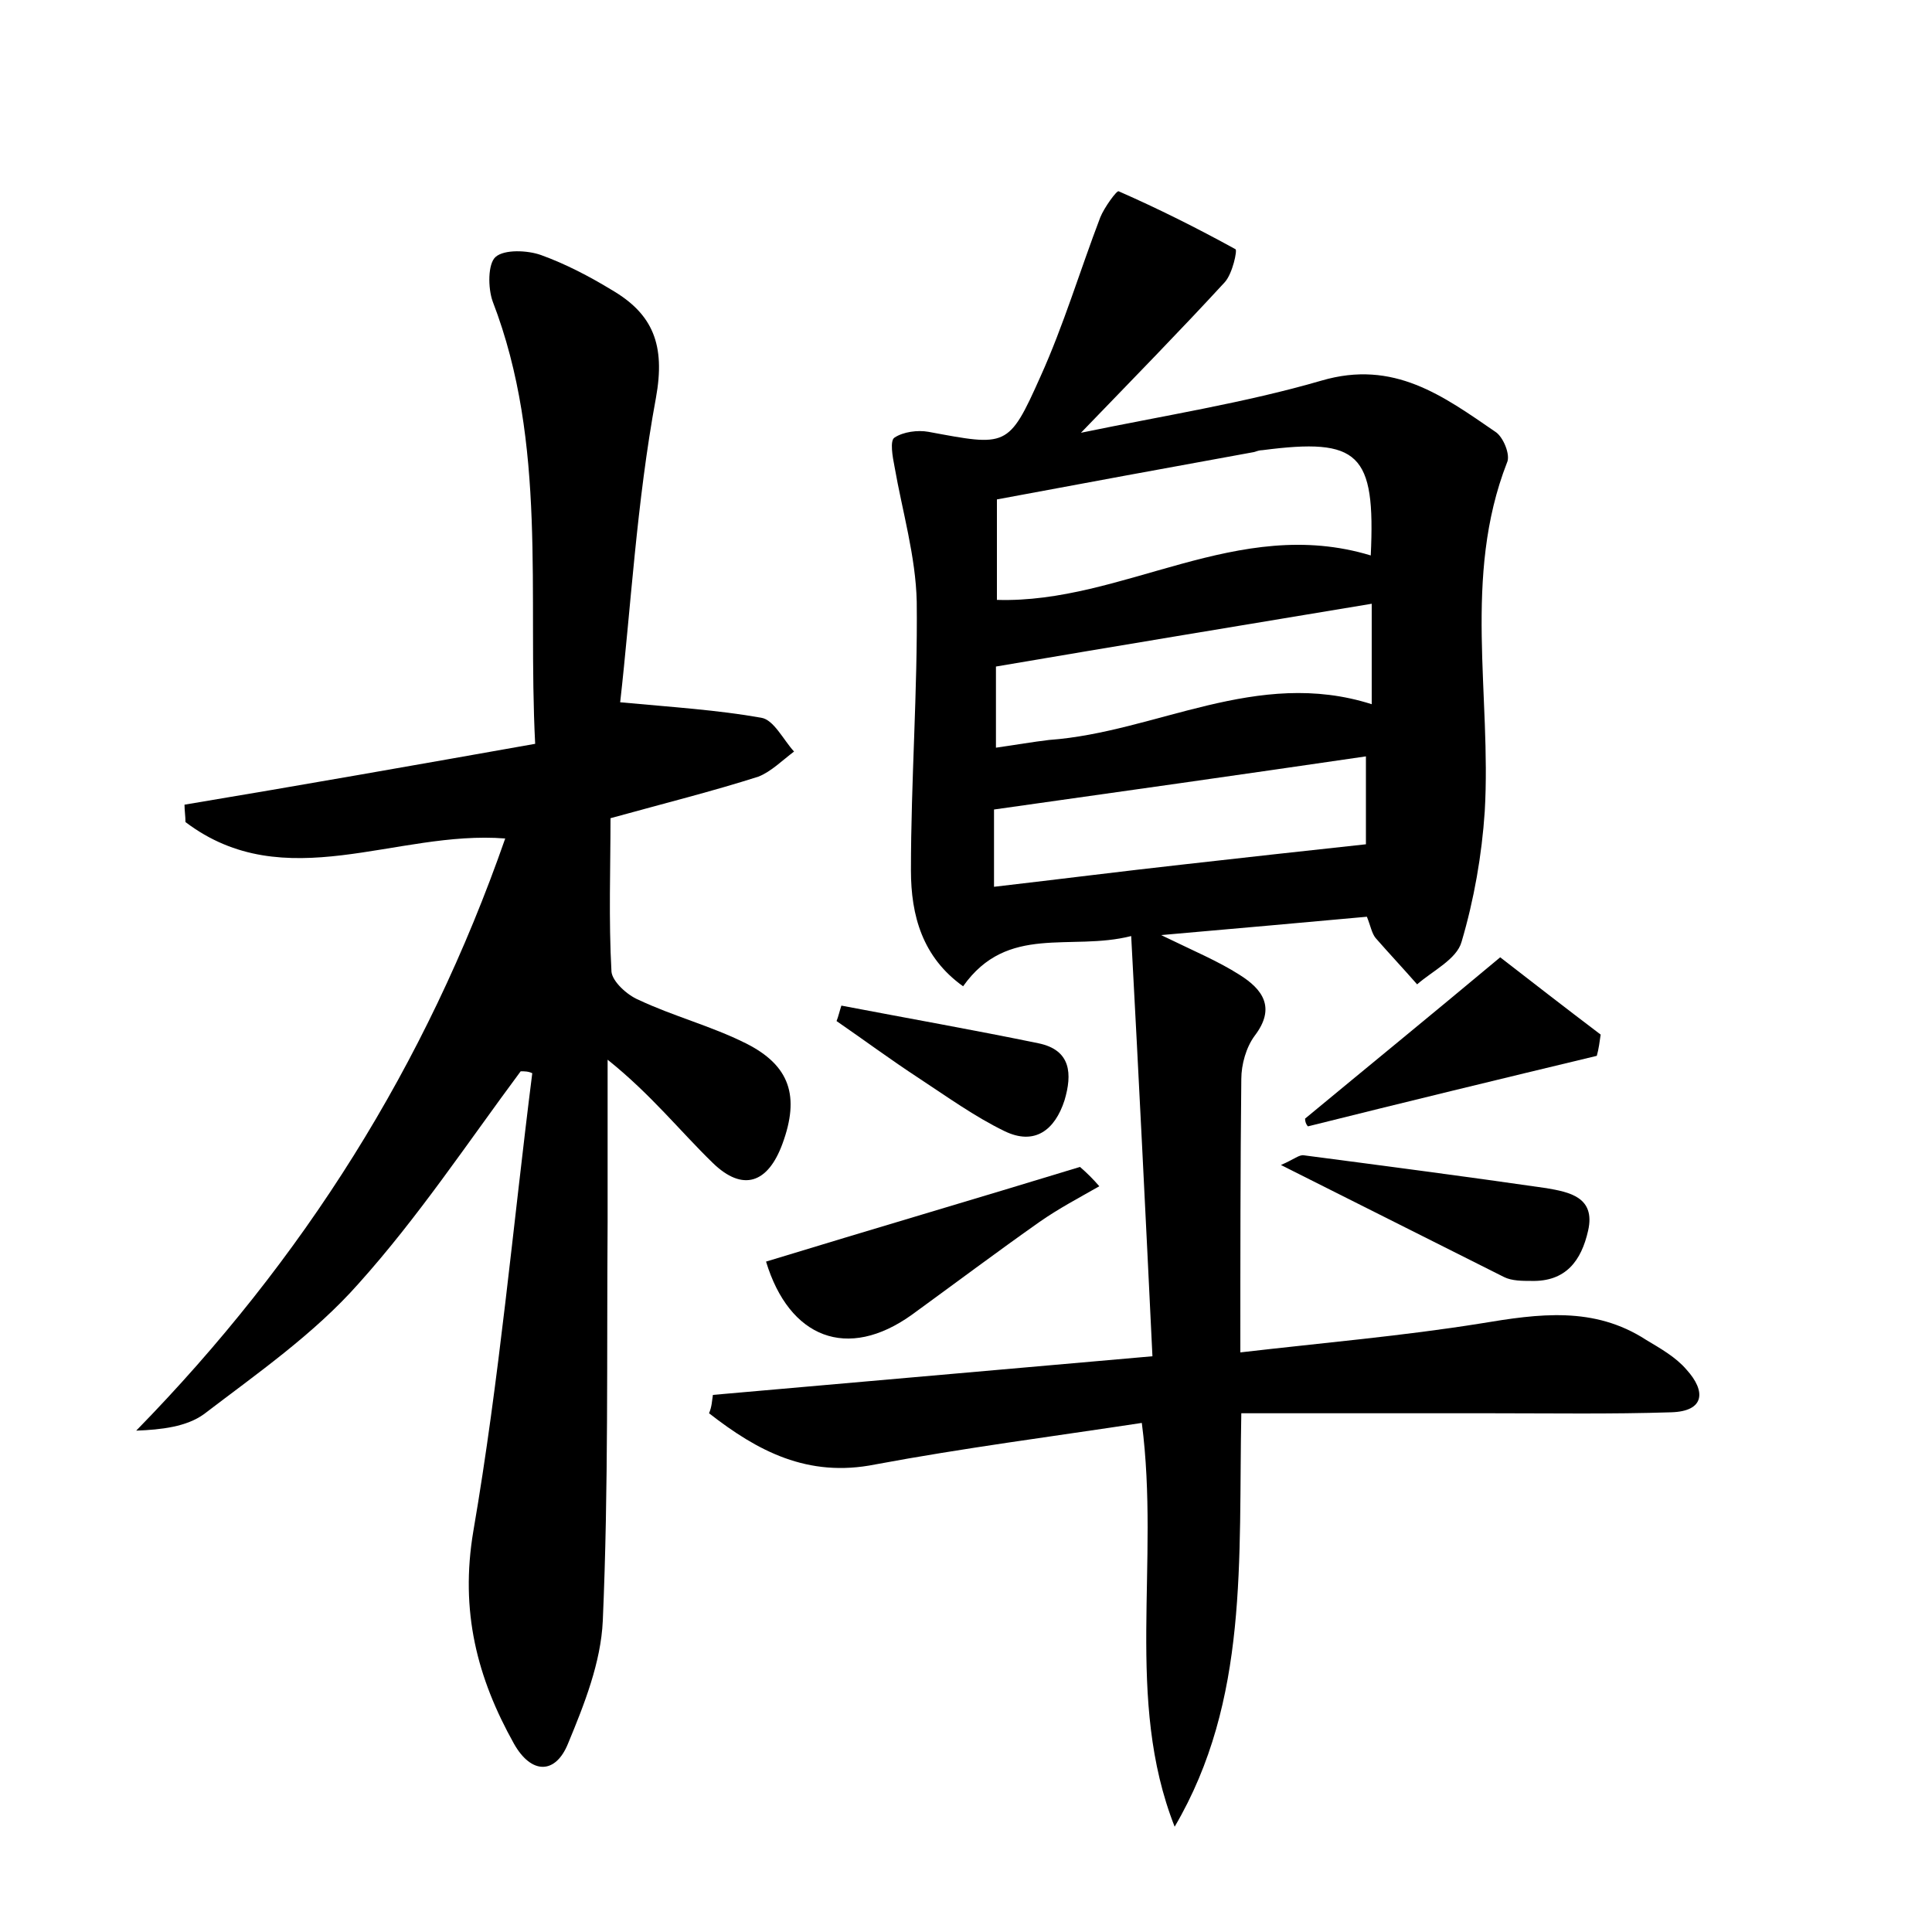 <?xml version="1.0" encoding="utf-8"?>
<!-- Generator: Adobe Illustrator 22.0.0, SVG Export Plug-In . SVG Version: 6.00 Build 0)  -->
<svg version="1.1" id="图层_1" xmlns="http://www.w3.org/2000/svg" xmlns:xlink="http://www.w3.org/1999/xlink" x="0px" y="0px"
	 viewBox="0 0 200 200" style="enable-background:new 0 0 200 200;" xml:space="preserve">
<style type="text/css">
	.st0{fill:#FFFFFF;}
</style>
<g>
	
	<path d="M73.8,144.4c14.8-1.3,29.6-2.6,45.5-4c-0.7-14.5-1.4-28.6-2.2-43.5c-6.3,1.6-12.8-1.3-17.4,5.2c-4.2-3-5.4-7.3-5.4-12
		c0-9.3,0.7-18.6,0.6-27.8c-0.1-4.7-1.5-9.4-2.3-14c-0.2-1-0.5-2.7,0-3c0.9-0.6,2.4-0.8,3.5-0.6c8.1,1.5,8.3,1.7,11.6-5.7
		c2.4-5.3,4.1-11,6.2-16.5c0.4-1,1.7-2.8,1.9-2.7c4.1,1.8,8.1,3.8,12.1,6c0.2,0.1-0.3,2.5-1.1,3.4c-4.6,5-9.4,9.9-14.9,15.6
		c8.7-1.8,17-3.1,24.9-5.4c7.5-2.2,12.6,1.6,18,5.3c0.8,0.5,1.6,2.4,1.2,3.2c-4.6,11.8-1.6,24.1-2.3,36.1c-0.3,4.5-1.1,9.1-2.4,13.5
		c-0.5,1.8-3,3-4.6,4.4c-1.4-1.6-2.9-3.2-4.3-4.8c-0.4-0.5-0.5-1.2-0.9-2.2c-6.6,0.6-13.3,1.2-21.3,1.9c3.5,1.7,5.9,2.7,8.1,4.1
		c2.4,1.5,3.8,3.4,1.6,6.3c-0.9,1.2-1.4,3-1.4,4.5c-0.1,9.1-0.1,18.2-0.1,28.3c8.6-1,16.8-1.7,24.9-3c6-1,11.7-1.8,17.1,1.7
		c1.5,0.9,3.1,1.8,4.2,3.1c2,2.2,1.9,4.3-1.6,4.4c-6.2,0.2-12.4,0.1-18.7,0.1c-8.5,0-16.9,0-25.8,0c-0.3,15.2,0.8,29.7-6.9,42.8
		c-5.2-13.2-1.5-27.2-3.4-41.8c-9.2,1.4-18.5,2.6-27.6,4.3c-7,1.4-12.2-1.4-17.2-5.3C73.7,145.6,73.7,145,73.8,144.4z M141.9,57.5
		c0.5-10.6-1.2-12.2-11.2-10.9c-0.3,0-0.6,0.1-0.9,0.2c-8.8,1.6-17.5,3.2-26.6,4.9c0,3.4,0,7,0,10.4
		C116.3,62.5,128.1,53.3,141.9,57.5z M102.9,91.8c6.9-0.8,13.2-1.6,19.5-2.3c6.2-0.7,12.5-1.4,19-2.1c0-2.4,0-5.6,0-9.1
		c-13,1.9-25.7,3.7-38.5,5.5C102.9,85.9,102.9,88.4,102.9,91.8z M142,62.5c-13.2,2.2-26,4.3-38.9,6.5c0,2.2,0,5.1,0,8.4
		c2.1-0.3,3.8-0.6,5.5-0.8c11.1-0.8,21.5-7.5,33.4-3.7C142,69.4,142,66.2,142,62.5z"/>
	<path d="M53.9,110.9c-5.5,7.4-10.6,15.1-16.8,22c-4.6,5.2-10.5,9.3-16,13.5c-1.8,1.3-4.4,1.6-7,1.7c17.3-17.7,30-37.8,38.2-61.3
		c-11.3-0.9-22.8,6.1-33.1-1.7c0-0.6-0.1-1.2-0.1-1.8C31.1,81.3,43,79.2,55.4,77C54.6,61.4,56.7,46,51,31.2
		c-0.5-1.4-0.5-3.9,0.3-4.6c0.9-0.8,3.3-0.7,4.7-0.2c2.5,0.9,5,2.2,7.3,3.6c4.3,2.5,5.6,5.7,4.6,11.2c-2,10.8-2.6,21.8-3.7,31.5
		c5.4,0.5,10.1,0.8,14.6,1.6c1.3,0.2,2.3,2.3,3.4,3.5c-1.2,0.9-2.4,2.1-3.7,2.6c-4.7,1.5-9.5,2.7-15.3,4.3c0,5.1-0.2,10.5,0.1,15.9
		c0.1,1,1.6,2.4,2.8,2.9c3.6,1.7,7.5,2.7,11.1,4.5c4.6,2.3,5.6,5.5,3.8,10.4c-1.5,4.1-4.1,5-7.2,2c-3.4-3.3-6.4-7.1-10.9-10.7
		c0,5.6,0,11.2,0,16.8c-0.1,13.8,0.1,27.5-0.5,41.3c-0.2,4.3-1.9,8.6-3.6,12.7c-1.3,3.2-3.8,3.2-5.6,0c-3.8-6.8-5.6-13.7-4.2-22
		c2.7-15.7,4.1-31.6,6.1-47.4C54.7,110.9,54.3,110.9,53.9,110.9z"/>
	<path d="M113.8,122.8c-2.1,1.2-4.2,2.3-6.2,3.7c-4.4,3.1-8.8,6.4-13.2,9.6c-6.7,4.8-12.7,2.4-15.1-5.5c10.8-3.3,21.7-6.5,32.5-9.8
		C112.5,121.4,113.2,122.1,113.8,122.8z"/>
	<path d="M135.1,115.8c6.4-5.3,12.9-10.6,20.2-16.7c3.1,2.4,6.7,5.2,10.4,8c-0.1,0.7-0.2,1.5-0.4,2.2c-10,2.4-19.9,4.8-29.9,7.3
		C135.2,116.4,135.1,116.1,135.1,115.8z"/>
	<path d="M132.6,120.6c1.4-0.6,1.9-1.1,2.4-1c8.4,1.1,16.8,2.2,25.1,3.4c2.3,0.4,5.1,0.9,4.3,4.4c-0.7,3.1-2.3,5.3-5.9,5.2
		c-0.9,0-2,0-2.8-0.4C148.3,128.5,140.8,124.7,132.6,120.6z"/>
	<path d="M87.1,104.1c6.8,1.3,13.6,2.5,20.4,3.9c3.4,0.7,3.5,3.2,2.7,5.9c-1,3.1-3.1,4.7-6.2,3.2c-3.1-1.5-6-3.6-8.9-5.5
		c-2.9-1.9-5.6-3.9-8.5-5.9C86.8,105.2,86.9,104.7,87.1,104.1z"/>
	
	
	
</g>
</svg>
